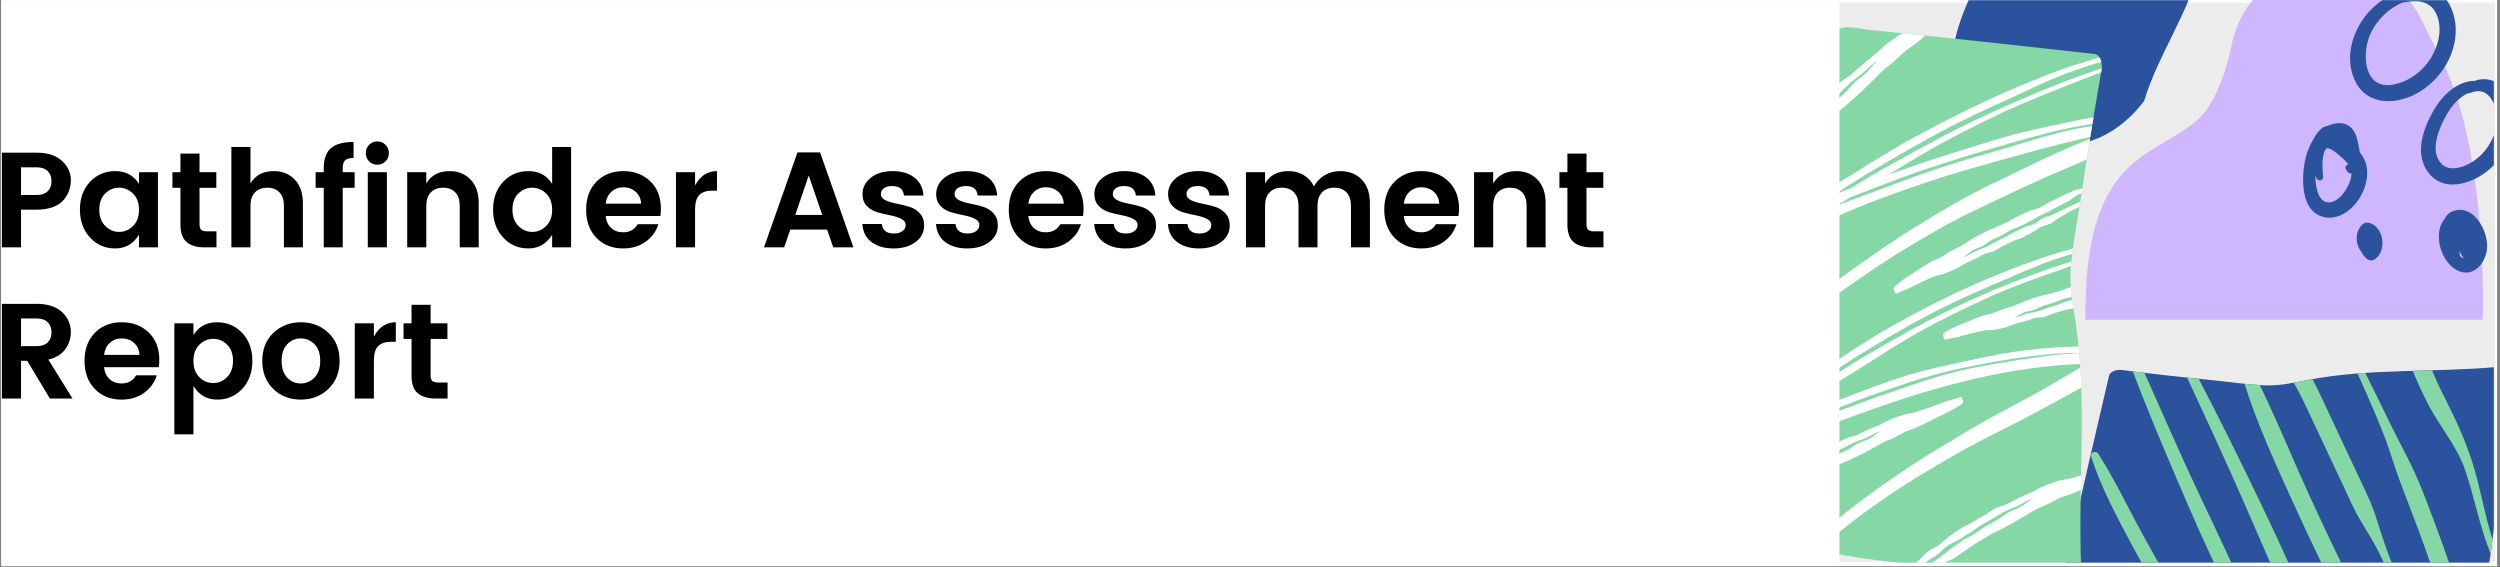 <svg xmlns="http://www.w3.org/2000/svg" xmlns:xlink="http://www.w3.org/1999/xlink" width="1719" zoomAndPan="magnify" viewBox="0 0 1289.25 292.5" height="390" preserveAspectRatio="xMidYMid meet" version="1.0"><rect x="0" y="0" width="1289.25" height="292.5" fill="#808080" stroke="none"/><defs><clipPath id="e2b44c94c9"><path d="M 0.727 0 L 1287.777 0 L 1287.777 292 L 0.727 292 Z M 0.727 0 " clip-rule="nonzero"/></clipPath><clipPath id="bb87cf9cdd"><path d="M 100.258 46.496 L 851.973 46.496 L 851.973 238.914 L 100.258 238.914 Z M 100.258 46.496 " clip-rule="nonzero"/></clipPath><clipPath id="4e09f8746d"><path d="M 0.727 0.094 L 1286.75 0.094 L 1286.75 291.66 L 0.727 291.66 Z M 0.727 0.094 " clip-rule="nonzero"/></clipPath><clipPath id="612071f115"><path d="M 0.727 1.301 L 1286.75 1.301 L 1286.75 289.863 L 0.727 289.863 Z M 0.727 1.301 " clip-rule="nonzero"/></clipPath><clipPath id="062c9eef51"><path d="M 1006.012 0.094 L 1286.062 0.094 L 1286.062 290.156 L 1006.012 290.156 Z M 1006.012 0.094 " clip-rule="nonzero"/></clipPath><clipPath id="15190b08a5"><path d="M 920.109 14 L 1285.691 14 L 1285.691 290.156 L 920.109 290.156 Z M 920.109 14 " clip-rule="nonzero"/></clipPath><clipPath id="ef10a1e061"><path d="M 927.102 17.098 L 1083.922 17.098 L 1083.922 290.156 L 927.102 290.156 Z M 927.102 17.098 " clip-rule="nonzero"/></clipPath><clipPath id="b668649f4f"><path d="M 1187 0.094 L 1286.062 0.094 L 1286.062 141 L 1187 141 Z M 1187 0.094 " clip-rule="nonzero"/></clipPath><clipPath id="c4f9413ea2"><path d="M 0.727 1.301 L 948.586 1.301 L 948.586 291.367 L 0.727 291.367 Z M 0.727 1.301 " clip-rule="nonzero"/></clipPath><clipPath id="f8ff146d34"><path d="M 0.727 78 L 37 78 L 37 128 L 0.727 128 Z M 0.727 78 " clip-rule="nonzero"/></clipPath><clipPath id="941289c3f7"><path d="M 0.727 156 L 38 156 L 38 206 L 0.727 206 Z M 0.727 156 " clip-rule="nonzero"/></clipPath></defs><g clip-path="url(#e2b44c94c9)"><path fill="#ffffff" d="M 0.727 0 L 1287.777 0 L 1287.777 292 L 0.727 292 Z M 0.727 0 " fill-opacity="1" fill-rule="nonzero"/></g><g clip-path="url(#bb87cf9cdd)"><path fill="#ffffff" d="M 100.258 46.496 L 851.973 46.496 L 851.973 238.914 L 100.258 238.914 Z M 100.258 46.496 " fill-opacity="1" fill-rule="nonzero"/></g><g clip-path="url(#4e09f8746d)"><path fill="#ffffff" d="M -31.363 0.094 L 1286.75 0.094 L 1286.75 291.66 L -31.363 291.66 Z M -31.363 0.094 " fill-opacity="1" fill-rule="nonzero"/></g><g clip-path="url(#612071f115)"><path fill="#edeced" d="M -0.516 1.301 L 1286.91 1.301 L 1286.91 289.863 L -0.516 289.863 Z M -0.516 1.301 " fill-opacity="1" fill-rule="nonzero"/></g><g clip-path="url(#062c9eef51)"><path fill="#2b529d" d="M 1271.129 312.434 C 1259.492 307.82 1246.113 305.828 1232.703 304.668 C 1218.418 303.43 1204.062 302.766 1189.832 302.016 C 1163.773 300.645 1137.984 298.957 1112.305 298.168 C 1099.613 297.777 1086.953 297.762 1074.227 298.473 C 1069.605 298.73 1065.363 298.301 1064.883 294.996 C 1064.379 291.57 1066.148 287.512 1066.914 284.074 C 1073.922 252.648 1080.871 222.562 1087.645 193.688 C 1088.09 191.805 1091.098 190.422 1094.199 190.82 C 1110.406 192.895 1126.91 194.66 1143.594 196.363 C 1151.453 197.164 1159.395 198.309 1167.469 198.711 C 1175.578 199.113 1182.715 197.367 1190.5 195.875 C 1222.223 189.809 1255.703 192.238 1288.453 189.164 C 1291.703 188.855 1293.312 190.156 1293.316 191.613 C 1294.32 194.625 1292.25 198.098 1291.418 201.152 C 1290.461 204.652 1289.734 208.184 1289.105 211.734 C 1288.812 213.418 1288.539 215.105 1288.277 216.801 C 1287.719 246.719 1288.039 278.168 1279.309 310.371 C 1278.719 312.559 1273.902 313.535 1271.129 312.434 Z M 1073.957 -83.234 C 1058.891 -80.543 1042.316 -73.766 1038.184 -57.43 C 1033.504 -43.551 1028.348 -29.723 1022.949 -16.059 C 1014.75 0.531 1005.688 18.094 1006.77 37.129 C 1010.055 45.535 1018.551 50.41 1025.082 56.141 C 1048.664 83.773 1084.516 80.312 1105.746 52.059 C 1113.004 27.988 1128.48 7.324 1134.348 -17.258 C 1137.922 -29.445 1141.535 -44.211 1135.754 -56.184 C 1134 -70.441 1087.055 -81.816 1073.957 -83.234 Z M 1073.957 -83.234 " fill-opacity="1" fill-rule="nonzero"/></g><g clip-path="url(#15190b08a5)"><path fill="#85d8a6" d="M 1163.926 255.539 C 1171.246 270.758 1178.523 286.141 1185.168 301.766 C 1182 301.594 1178.836 301.422 1175.68 301.246 C 1169.305 287.059 1163.188 272.75 1156.961 258.562 C 1147.57 237.152 1137.77 215.914 1127.895 194.723 C 1129.883 194.934 1131.871 195.148 1133.867 195.355 C 1144.23 215.238 1154.199 235.316 1163.926 255.539 Z M 1105.883 192.258 C 1103.875 192.02 1101.879 191.766 1099.883 191.52 C 1106.773 209.707 1114.305 227.68 1121.93 245.516 C 1129.672 263.617 1137.492 281.957 1146.395 299.637 C 1149.316 299.789 1152.238 299.945 1155.164 300.105 C 1146.773 281.109 1137.508 262.402 1128.848 243.574 C 1121.02 226.551 1113.516 209.375 1105.883 192.258 Z M 1082.078 233.977 C 1080.902 232.125 1077.695 233.273 1078.418 235.52 C 1083.469 251.297 1091.625 266.484 1099.414 281.043 C 1102.492 286.793 1105.652 292.477 1108.969 298.078 C 1110.082 298.105 1111.191 298.133 1112.305 298.168 C 1114.082 298.223 1115.855 298.293 1117.633 298.355 C 1113.855 291.59 1110.055 284.836 1106.301 278.059 C 1098.207 263.453 1091.023 248.066 1082.078 233.977 Z M 1190.453 254.469 C 1181.977 235.867 1174.324 216.906 1165.371 198.582 C 1162.727 198.41 1160.102 198.176 1157.488 197.902 C 1164.031 218.613 1173.125 238.453 1182.137 258.289 C 1187.918 271.012 1193.871 283.656 1200 296.219 C 1201.047 298.363 1202.082 300.531 1203.113 302.711 C 1206.723 302.902 1210.332 303.105 1213.949 303.32 C 1212.18 299.953 1210.43 296.586 1208.77 293.191 C 1202.484 280.371 1196.379 267.461 1190.453 254.469 Z M 1275.051 238.656 C 1271.402 227.145 1266.387 216.246 1260.914 205.5 C 1258.477 200.723 1256.254 195.867 1254.152 190.961 C 1250.844 191.055 1247.535 191.145 1244.23 191.238 C 1246.684 197.098 1249.297 202.887 1252.211 208.516 C 1258.316 220.301 1267.078 229.945 1271.391 242.738 C 1276.113 256.754 1278.883 271.848 1284.426 285.625 C 1284.789 283.18 1285.113 280.742 1285.406 278.312 C 1281.289 265.348 1279.137 251.559 1275.051 238.656 Z M 1224.23 263.613 C 1221.996 257.285 1218.879 251.246 1216.055 245.168 C 1210.145 232.434 1204.152 219.734 1198.184 207.031 C 1196.371 203.164 1194.566 199.258 1192.492 195.512 C 1191.828 195.633 1191.164 195.75 1190.5 195.875 C 1187.891 196.375 1185.359 196.902 1182.836 197.367 C 1183.098 197.805 1183.363 198.238 1183.621 198.684 C 1186.52 203.684 1188.906 208.969 1191.359 214.195 C 1197.062 226.348 1202.75 238.504 1208.5 250.633 C 1211.332 256.613 1213.879 262.82 1217.332 268.469 C 1220.809 274.164 1224.215 279.68 1227.184 285.672 C 1230.32 292.008 1233.176 298.438 1235.816 304.957 C 1236.891 305.059 1237.961 305.172 1239.035 305.289 C 1236.41 298.191 1233.703 291.121 1231.055 284.035 C 1228.539 277.289 1226.625 270.387 1224.23 263.613 Z M 1244.625 242.355 C 1240.887 234.367 1236.594 226.629 1232.738 218.691 C 1228.473 209.91 1224.18 201.074 1219.762 192.312 C 1218.426 192.402 1217.098 192.5 1215.766 192.605 C 1220.23 202.422 1224.555 212.293 1228.613 222.359 C 1231.922 230.562 1234.293 239.055 1237.348 247.352 C 1240.613 256.234 1244.133 265.027 1247.418 273.906 C 1251.684 285.445 1255.715 297.07 1259.527 308.77 C 1263.246 309.695 1266.859 310.801 1270.324 312.129 C 1265.586 297.34 1260.48 282.672 1255.008 268.137 C 1251.762 259.5 1248.543 250.719 1244.625 242.355 Z M 1070.449 166.723 C 1068.91 156.5 1066.977 147.156 1068.039 136.352 C 1069.098 125.555 1071.172 114.82 1072.777 104.191 C 1076.203 81.492 1079.738 58.836 1083.711 36.359 C 1084.477 32.035 1082.738 28.125 1080.137 27.832 C 1041.055 23.445 1001.984 19.203 962.879 15.281 C 958.699 14.863 953.828 13.258 949.656 14.469 C 945.652 15.629 944.965 21.109 945.09 26.965 C 945.434 43.039 944.902 59.082 943.926 75.145 C 941.977 107.418 938.977 139.605 936.367 171.781 C 934.949 189.211 933.637 206.703 931.672 224.02 C 929.832 240.184 927.055 256.211 921.375 270.016 C 920.027 273.285 920.969 279.012 923.438 279.766 C 960.578 291.078 998.828 291.676 1036.789 293.359 C 1038.977 293.746 1041.156 294.148 1043.336 294.582 C 1047.953 295.504 1052.562 296.559 1057.133 297.902 C 1061.145 299.078 1065.656 301.867 1069.762 300.703 C 1071.723 300.758 1073.574 298.738 1073.367 294.543 C 1071.273 252.121 1076.715 208.32 1070.449 166.723 Z M 1070.449 166.723 " fill-opacity="1" fill-rule="nonzero"/></g><g clip-path="url(#ef10a1e061)"><path fill="#ffffff" d="M 1069.191 98.391 C 1070.652 97.738 1072.246 97.465 1073.844 97.195 C 1073.707 98.07 1073.574 98.945 1073.441 99.82 C 1072.625 100.047 1071.809 100.285 1071.062 100.672 C 1069.441 101.547 1068.109 103.031 1066.496 103.891 C 1064.879 104.742 1063.176 105.43 1061.566 106.293 C 1059.969 107.176 1058.367 108.062 1056.766 108.949 C 1055.156 109.801 1053.445 110.449 1051.812 111.258 C 1050.422 111.961 1049.121 112.832 1047.754 113.574 C 1047.5 113.715 1047.25 113.855 1046.988 113.984 C 1045.336 114.785 1043.746 115.73 1042.098 116.543 C 1040.895 117.133 1039.586 117.52 1038.336 118.012 C 1037.871 118.195 1037.41 118.398 1036.969 118.625 C 1036.578 118.828 1036.191 119.043 1035.809 119.262 C 1034.594 119.961 1033.406 120.715 1032.184 121.383 C 1030.559 122.246 1028.797 122.844 1027.172 123.719 C 1025.574 124.605 1024.18 125.855 1022.582 126.738 C 1020.984 127.613 1019.137 128.051 1017.551 128.957 C 1015.965 129.863 1014.691 131.305 1013.129 132.246 C 1012.828 132.422 1012.512 132.578 1012.195 132.73 C 1012.945 132.52 1013.684 132.293 1014.371 131.961 C 1016.012 131.168 1017.551 130.168 1019.191 129.375 C 1020.836 128.582 1022.645 128.129 1024.297 127.359 C 1025.945 126.594 1027.453 125.531 1029.105 124.777 C 1030.758 124.008 1032.34 123.102 1033.977 122.309 C 1035.625 121.539 1037.133 120.48 1038.773 119.688 L 1043.68 117.312 C 1045.32 116.523 1047.254 116.367 1048.898 115.598 C 1050.535 114.82 1051.844 113.316 1053.484 112.531 C 1055.137 111.762 1056.984 111.438 1058.629 110.656 C 1060.266 109.867 1061.887 109.039 1063.535 108.266 C 1065.188 107.492 1066.824 106.699 1068.496 105.969 C 1069.965 105.328 1071.367 104.512 1072.832 103.848 C 1072.812 103.961 1072.797 104.078 1072.777 104.191 C 1072.652 105.023 1072.52 105.852 1072.391 106.684 C 1070.957 107.395 1069.465 107.961 1068.07 108.738 C 1066.266 109.73 1064.516 110.836 1062.699 111.801 C 1060.879 112.762 1059.344 114.305 1057.527 115.258 C 1055.938 116.09 1054.02 116.238 1052.426 117.07 C 1050.824 117.895 1049.426 119.125 1047.824 119.922 C 1046.219 120.73 1044.695 121.691 1043.074 122.457 C 1041.461 123.227 1039.648 123.602 1038.027 124.359 C 1036.398 125.113 1034.824 125.977 1033.203 126.75 C 1031.586 127.523 1030.125 128.617 1028.512 129.398 C 1026.891 130.164 1024.934 130.258 1023.293 131.008 C 1021.668 131.777 1020.156 132.773 1018.527 133.531 C 1016.855 134.297 1015.176 135.051 1013.52 135.852 C 1011.863 136.652 1010.406 137.828 1008.746 138.621 C 1007.082 139.406 1005.352 140.082 1003.645 140.801 C 1001.945 141.52 999.988 141.715 998.207 142.316 C 996.477 142.902 994.891 143.785 993.195 144.43 C 991.73 144.984 990.379 145.742 988.98 146.422 C 988.75 146.535 988.52 146.648 988.285 146.758 C 988.039 146.867 987.793 146.973 987.551 147.082 C 986.598 147.586 985.656 148.098 984.695 148.59 C 983.859 149.027 982.938 149.336 982.016 149.645 C 980.789 150.184 979.512 150.66 978.367 151.355 C 977.816 151.688 977.113 150.949 977.094 150.332 C 976.43 149.652 976.324 148.492 977.352 147.574 C 978.758 146.328 980.203 145.129 981.719 144.031 C 983.246 142.941 984.848 141.969 986.441 140.977 C 988.023 139.977 989.512 138.812 991.145 137.879 C 992.77 136.945 994.293 135.84 995.938 134.93 C 997.586 134.027 999.449 133.508 1001.07 132.574 C 1002.66 131.637 1004.188 130.582 1005.777 129.637 C 1007.383 128.715 1009.148 128.082 1010.754 127.164 C 1012.348 126.234 1013.824 125.086 1015.441 124.188 C 1017.062 123.297 1018.586 122.23 1020.234 121.387 C 1021.875 120.531 1023.543 119.734 1025.199 118.906 C 1026.898 118.062 1028.762 117.555 1030.457 116.719 C 1032.16 115.887 1033.879 115.098 1035.59 114.285 C 1037.293 113.465 1038.883 112.398 1040.605 111.613 C 1042.332 110.832 1043.953 109.832 1045.695 109.078 C 1047.43 108.312 1049.43 108.16 1051.16 107.395 C 1053.199 106.516 1055.016 105.094 1057.051 104.176 C 1059.102 103.293 1061.055 102.219 1063.051 101.211 C 1065.078 100.215 1067.145 99.316 1069.191 98.391 Z M 1003.395 175.133 C 1004.598 174.699 1005.887 174.504 1007.145 174.234 C 1008.066 174.129 1008.98 174.023 1009.844 173.773 C 1010.887 173.48 1011.918 173.172 1012.949 172.859 C 1013.148 172.816 1013.348 172.773 1013.543 172.727 C 1013.785 172.672 1014.02 172.609 1014.258 172.547 C 1015.688 172.172 1017.098 171.707 1018.57 171.457 C 1020.281 171.168 1021.926 170.633 1023.656 170.398 C 1025.438 170.156 1027.328 170.352 1029.047 169.973 C 1030.781 169.605 1032.527 169.27 1034.227 168.82 C 1035.922 168.363 1037.484 167.48 1039.176 167.004 C 1040.871 166.527 1042.574 166.109 1044.273 165.656 C 1045.934 165.207 1047.516 164.508 1049.172 164.043 C 1050.832 163.594 1052.711 163.848 1054.355 163.379 C 1056.004 162.898 1057.543 162.066 1059.191 161.586 C 1060.836 161.105 1062.453 160.527 1064.098 160.051 C 1065.746 159.574 1067.516 159.508 1069.156 159.012 C 1069.188 159.004 1069.215 158.992 1069.246 158.984 C 1069.02 157.52 1068.809 156.062 1068.617 154.605 L 1065.434 155.586 C 1063.77 156.09 1062.199 156.883 1060.531 157.363 C 1058.871 157.859 1057.242 158.477 1055.574 158.949 C 1053.898 159.414 1052.316 160.18 1050.641 160.645 C 1048.973 161.109 1047.188 161.23 1045.516 161.711 C 1043.84 162.184 1042.238 162.895 1040.562 163.363 C 1039.863 163.559 1039.125 163.645 1038.387 163.711 C 1038.711 163.621 1039.035 163.531 1039.344 163.41 C 1040.965 162.785 1042.387 161.605 1044.02 161 C 1045.656 160.402 1047.469 160.312 1049.109 159.734 C 1050.746 159.148 1052.25 158.172 1053.887 157.582 C 1055.543 157 1057.297 156.719 1058.953 156.145 C 1060.207 155.707 1061.43 155.16 1062.676 154.68 C 1063.066 154.523 1063.465 154.379 1063.863 154.242 C 1064.312 154.094 1064.773 153.977 1065.238 153.875 C 1066.305 153.641 1067.387 153.469 1068.438 153.191 C 1068.426 153.098 1068.414 153 1068.406 152.906 C 1068.211 151.293 1068.047 149.68 1067.934 148.047 C 1066.312 148.543 1064.758 149.266 1063.133 149.75 L 1057.957 151.281 C 1056.234 151.809 1054.402 151.988 1052.684 152.516 C 1051.004 153.043 1049.316 153.527 1047.641 154.074 C 1045.965 154.617 1044.371 155.379 1042.711 155.957 C 1041.055 156.539 1039.492 157.398 1037.848 158.008 C 1036.195 158.605 1034.434 158.895 1032.777 159.496 C 1031.133 160.113 1029.531 160.848 1027.883 161.457 C 1026.211 162.066 1024.367 162.195 1022.668 162.754 C 1020.98 163.316 1019.363 164.09 1017.68 164.672 C 1015.992 165.25 1014.406 166.09 1012.742 166.73 C 1011.082 167.371 1009.406 167.988 1007.789 168.727 C 1006.172 169.477 1004.613 170.336 1003.074 171.254 C 1001.953 171.926 1001.855 173.074 1002.363 173.871 C 1002.281 174.473 1002.82 175.34 1003.395 175.133 Z M 942.719 242.234 C 944.652 241.293 946.586 240.348 948.52 239.406 C 950.453 238.457 952.551 237.844 954.48 236.898 C 956.371 235.977 958.285 235.117 960.168 234.184 C 962.047 233.254 963.836 232.141 965.719 231.203 C 967.594 230.266 969.332 229.043 971.207 228.102 C 973.086 227.164 975.109 226.516 976.988 225.578 C 978.867 224.641 980.691 223.594 982.57 222.664 C 984.473 221.719 986.621 221.285 988.559 220.414 C 990.5 219.547 992.344 218.477 994.293 217.621 C 996.238 216.766 998.051 215.629 999.977 214.73 C 1001.902 213.832 1003.836 212.953 1005.711 211.953 C 1007.586 210.957 1009.406 209.875 1011.203 208.723 C 1012.508 207.879 1012.648 206.672 1012.082 205.914 C 1012.191 205.277 1011.594 204.445 1010.918 204.742 C 1009.516 205.352 1008.012 205.73 1006.543 206.18 C 1005.465 206.414 1004.395 206.648 1003.383 207.031 C 1002.164 207.492 1000.957 207.965 999.75 208.445 C 999.52 208.52 999.289 208.59 999.062 208.668 C 998.785 208.758 998.512 208.859 998.234 208.957 C 996.559 209.559 994.91 210.262 993.191 210.77 C 991.199 211.352 989.273 212.164 987.258 212.711 C 985.18 213.273 982.965 213.414 980.949 214.109 C 978.926 214.809 976.898 215.5 974.914 216.289 C 972.93 217.078 971.141 218.312 969.184 219.148 C 967.219 219.988 965.23 220.762 963.273 221.605 C 961.352 222.438 959.539 223.496 957.625 224.34 C 955.715 225.188 953.492 225.367 951.594 226.23 C 949.691 227.094 947.969 228.344 946.078 229.234 C 944.184 230.121 942.348 231.117 940.469 232.035 C 938.59 232.949 936.508 233.465 934.648 234.41 C 933.039 235.23 931.504 236.184 929.93 237.066 C 929.699 238.539 929.461 240.012 929.203 241.469 C 930.719 240.891 932.352 240.516 933.785 239.777 C 935.652 238.812 937.508 237.844 939.391 236.91 C 941.27 235.973 943.016 234.766 944.91 233.855 C 946.801 232.945 948.641 231.926 950.543 231.035 C 952.449 230.148 954.242 229.027 956.16 228.16 C 958.074 227.297 960.148 226.766 962.07 225.922 C 963.996 225.082 965.812 223.992 967.746 223.168 C 968.555 222.824 969.41 222.59 970.273 222.371 C 969.902 222.531 969.527 222.688 969.168 222.875 C 967.301 223.84 965.723 225.355 963.859 226.324 C 961.996 227.293 959.879 227.766 958.016 228.738 C 956.16 229.711 954.484 231.047 952.629 232.027 C 950.758 233.016 948.746 233.727 946.871 234.707 C 945.461 235.445 944.109 236.312 942.73 237.113 C 942.277 237.375 941.824 237.629 941.363 237.871 C 940.863 238.133 940.348 238.363 939.824 238.586 C 938.395 239.195 936.906 239.699 935.539 240.426 C 933.668 241.418 931.852 242.508 929.988 243.512 C 929.699 243.672 929.418 243.844 929.129 244.016 C 928.984 244.102 928.832 244.184 928.688 244.27 C 928.332 246.137 927.953 247.984 927.543 249.816 C 928.84 249.391 930.168 249.027 931.379 248.422 C 933.301 247.461 935.133 246.312 937.062 245.363 C 938.996 244.414 940.785 243.18 942.719 242.234 Z M 1060.918 248.172 C 1058.695 248.91 1056.477 249.691 1054.297 250.547 C 1052.109 251.395 1050.141 252.75 1048.004 253.703 C 1045.863 254.656 1043.68 255.527 1041.566 256.547 C 1039.488 257.527 1037.516 258.727 1035.453 259.734 C 1033.398 260.77 1031.008 261.152 1028.957 262.211 C 1026.898 263.254 1025.098 264.762 1023.074 265.867 C 1022.066 266.426 1021.078 267.012 1020.086 267.598 L 1017.141 269.402 C 1015.168 270.594 1012.934 271.363 1011 272.617 C 1009.059 273.871 1007.238 275.301 1005.324 276.586 C 1003.418 277.883 1001.836 279.641 999.973 280.988 C 998.102 282.328 995.844 283.152 994.039 284.586 C 991.969 286.219 990.309 288.34 988.324 290.062 C 988.035 290.316 987.754 290.57 987.473 290.824 C 988.812 290.926 990.156 291.031 991.5 291.125 C 992.082 290.652 992.668 290.191 993.27 289.746 C 995.113 288.375 997.254 287.414 999.098 286.055 C 1000.957 284.711 1002.402 282.773 1004.293 281.457 C 1006.172 280.133 1008.484 279.469 1010.41 278.219 C 1012.336 276.973 1014.238 275.688 1016.211 274.516 C 1018.176 273.32 1019.977 271.863 1021.961 270.703 C 1023.961 269.57 1025.902 268.332 1027.914 267.223 C 1029.914 266.094 1031.852 264.832 1033.891 263.77 C 1035.93 262.715 1038.148 262.004 1040.227 261.031 C 1042.305 260.051 1044.246 258.793 1046.344 257.863 C 1047.223 257.477 1048.152 257.195 1049.086 256.934 C 1048.68 257.113 1048.273 257.293 1047.879 257.5 C 1045.848 258.551 1044.137 260.211 1042.141 261.32 C 1040.141 262.434 1037.852 263.031 1035.879 264.199 C 1033.902 265.355 1032.129 266.852 1030.156 268.016 C 1028.195 269.219 1026.062 270.156 1024.094 271.352 C 1022.609 272.234 1021.234 273.289 1019.816 274.277 C 1019.34 274.609 1018.855 274.934 1018.367 275.242 C 1017.848 275.57 1017.309 275.871 1016.762 276.16 C 1016.289 276.414 1015.805 276.66 1015.324 276.902 C 1014.301 277.441 1013.277 277.984 1012.316 278.625 C 1010.406 279.914 1008.527 281.254 1006.648 282.59 C 1006.352 282.801 1006.066 283.023 1005.777 283.242 C 1004.23 284.422 1002.766 285.715 1001.195 286.848 C 999.355 288.207 997.453 289.465 995.672 290.875 C 995.469 291.039 995.273 291.203 995.07 291.367 C 997.039 291.496 999 291.613 1000.965 291.727 C 1001.418 291.359 1001.875 290.996 1002.352 290.656 C 1004.27 289.344 1006.594 288.641 1008.523 287.359 C 1010.449 286.062 1012.305 284.66 1014.27 283.422 C 1016.234 282.188 1018.031 280.68 1020.031 279.5 C 1022.027 278.316 1024.008 277.105 1026.02 275.945 C 1028.039 274.793 1030.234 273.957 1032.242 272.801 C 1034.215 271.688 1036.242 270.68 1038.219 269.578 C 1040.184 268.465 1042.094 267.23 1044.086 266.168 C 1046.086 265.109 1047.922 263.734 1049.945 262.719 C 1051.961 261.691 1054.121 260.949 1056.141 259.926 C 1058.176 258.938 1060.152 257.836 1062.191 256.852 C 1064.246 255.836 1066.57 255.434 1068.676 254.539 C 1070.148 253.914 1071.594 253.203 1073.062 252.555 C 1073.09 250.953 1073.121 249.355 1073.152 247.754 C 1073.164 247.184 1073.176 246.613 1073.188 246.043 C 1073.188 246.027 1073.188 246.012 1073.188 245.992 C 1073.191 245.699 1073.199 245.406 1073.203 245.117 C 1071.406 245.633 1069.621 246.23 1067.805 246.703 C 1065.539 247.289 1063.141 247.445 1060.918 248.172 Z M 967.52 202.988 C 978.043 199.305 988.652 195.648 999.441 192.746 C 1010.234 189.863 1021.164 187.797 1032.156 185.934 C 1043.148 184.109 1054.293 182.598 1065.438 182.074 C 1066.621 182 1067.812 182.004 1069 181.973 L 1072.242 181.93 C 1072.148 180.855 1072.047 179.781 1071.941 178.711 L 1071.168 178.734 L 1069.023 178.789 C 1067.59 178.836 1066.16 178.844 1064.73 178.938 C 1061.875 179.094 1059.012 179.211 1056.164 179.469 L 1051.887 179.824 L 1047.613 180.273 C 1036.445 181.488 1025.387 183.676 1014.465 186.09 C 1003.535 188.5 992.648 190.691 981.965 194.047 C 971.277 197.395 960.816 201.523 950.418 205.535 C 944.523 207.801 938.684 210.18 932.875 212.613 C 932.738 213.98 932.602 215.344 932.461 216.707 C 933.742 216.164 935.031 215.625 936.324 215.098 C 946.633 210.871 956.988 206.688 967.52 202.988 Z M 949.148 196.137 C 953.855 193.289 958.516 190.371 963.125 187.441 C 965.781 185.809 968.41 184.152 971.023 182.477 L 974.938 179.961 L 978.914 177.562 C 981.566 175.961 984.227 174.363 986.883 172.762 C 989.559 171.191 992.309 169.746 995.055 168.27 C 1006.043 162.34 1017.27 157.047 1028.648 151.918 C 1040.125 147.066 1052.02 142.691 1063.809 138.684 C 1065.199 138.207 1066.582 137.715 1067.965 137.223 C 1067.992 136.93 1068.008 136.645 1068.039 136.352 C 1068.09 135.84 1068.152 135.324 1068.207 134.812 L 1066.965 135.211 C 1061.695 136.941 1056.41 138.594 1051.246 140.602 L 1043.461 143.488 C 1040.863 144.438 1038.32 145.543 1035.738 146.547 L 1028.023 149.633 L 1020.418 152.977 C 1017.891 154.105 1015.332 155.172 1012.832 156.355 L 1005.34 159.938 C 1000.309 162.254 995.438 164.891 990.535 167.449 L 986.859 169.375 C 985.641 170.031 984.445 170.734 983.242 171.41 L 976.008 175.477 C 973.574 176.797 971.191 178.215 968.797 179.613 L 961.586 183.766 L 959.781 184.801 L 954.477 188.098 C 952.125 189.57 949.785 191.051 947.457 192.559 C 942.895 195.695 938.469 199.008 934.07 202.34 L 933.816 202.543 C 933.688 204 933.551 205.457 933.418 206.914 C 934.109 206.387 934.789 205.852 935.484 205.332 C 939.914 202.125 944.555 199.16 949.148 196.137 Z M 941.301 194.539 C 945.809 191.285 950.535 188.367 955.191 185.348 L 958.688 183.094 L 962.246 180.949 C 964.609 179.516 966.977 178.078 969.336 176.645 C 971.68 175.164 974.094 173.812 976.496 172.434 C 978.891 171.051 981.285 169.668 983.684 168.289 C 984.871 167.582 986.086 166.922 987.312 166.281 L 990.965 164.324 L 998.281 160.426 C 1003.238 157.961 1008.258 155.57 1013.281 153.199 C 1015.824 152.074 1018.367 150.957 1020.906 149.84 L 1024.711 148.152 C 1025.969 147.582 1027.238 147.02 1028.523 146.508 C 1031.078 145.453 1033.602 144.363 1036.113 143.258 C 1038.629 142.156 1041.113 140.996 1043.656 139.992 C 1046.195 138.957 1048.734 137.922 1051.281 136.883 C 1052.559 136.379 1053.84 135.871 1055.125 135.355 C 1056.418 134.887 1057.73 134.441 1059.047 133.996 C 1062.211 132.945 1065.414 131.91 1068.656 130.949 C 1068.773 130.016 1068.887 129.082 1069.016 128.148 C 1063.551 129.645 1058.125 131.281 1052.734 133.105 C 1046.332 135.449 1039.867 137.645 1033.559 140.277 C 1030.395 141.566 1027.199 142.777 1024.066 144.137 L 1014.691 148.281 C 1011.582 149.617 1008.547 151.117 1005.508 152.598 C 1002.477 154.09 999.418 155.531 996.406 157.059 C 993.414 158.625 990.418 160.195 987.422 161.766 C 985.926 162.555 984.41 163.309 982.926 164.121 L 978.484 166.598 C 975.523 168.25 972.57 169.914 969.645 171.625 L 961.02 177.008 L 956.715 179.703 L 952.492 182.523 C 949.672 184.395 946.84 186.25 943.996 188.082 C 941.621 189.699 939.234 191.301 936.828 192.875 C 936.066 193.387 935.297 193.883 934.523 194.379 C 934.375 196.141 934.227 197.898 934.07 199.66 C 934.195 199.57 934.32 199.477 934.445 199.387 Z M 974.152 208.082 C 984.551 204.469 995.074 201.312 1005.668 198.508 C 1016.258 195.691 1026.938 193.207 1037.727 191.453 C 1048.504 189.688 1059.352 188.254 1070.242 187.832 L 1072.305 187.758 L 1072.695 187.766 C 1072.582 186.133 1072.461 184.508 1072.324 182.887 C 1072.305 182.645 1072.285 182.402 1072.262 182.16 L 1068.715 182.332 C 1067.324 182.406 1065.938 182.484 1064.551 182.625 C 1061.777 182.875 1059.008 183.129 1056.246 183.5 C 1050.723 184.145 1045.242 185.051 1039.742 185.863 C 1028.77 187.574 1017.742 189.355 1006.957 192.141 C 996.176 194.93 985.691 198.621 975.188 202.238 C 964.602 205.883 954.027 209.648 943.648 213.867 C 939.82 215.426 936.031 217.062 932.25 218.715 C 932.242 218.777 932.234 218.836 932.23 218.895 C 932.047 220.602 931.863 222.312 931.672 224.02 C 931.664 224.07 931.656 224.125 931.652 224.176 C 935.207 222.676 938.766 221.184 942.336 219.73 C 952.824 215.449 963.504 211.781 974.152 208.082 Z M 1073.133 195.418 C 1073.125 195.332 1073.125 195.246 1073.121 195.16 C 1073.035 193.293 1072.934 191.43 1072.816 189.57 L 1072.66 189.668 L 1071.414 190.41 L 1067.844 192.527 C 1063.078 195.344 1058.289 198.133 1053.465 200.879 C 1043.711 206.441 1033.695 211.43 1023.875 216.988 C 1014.059 222.555 1004.355 228.441 994.68 234.363 C 984.996 240.289 975.594 246.809 966.324 253.445 C 957.039 260.09 948.016 267.133 939.473 274.805 C 936.824 277.176 934.227 279.609 931.68 282.09 C 932.441 282.289 933.195 282.492 933.957 282.684 C 935.113 282.973 936.266 283.254 937.418 283.527 C 937.492 283.543 937.566 283.559 937.641 283.578 C 939.262 282.18 940.883 280.781 942.516 279.383 C 948.008 274.68 953.668 270.164 959.445 265.812 C 960.156 265.289 960.867 264.766 961.582 264.246 C 962.852 263.328 964.121 262.418 965.402 261.508 C 973.016 256.086 980.832 250.824 988.777 246.004 C 998.016 240.402 1007.484 234.77 1017.027 229.633 C 1026.844 224.348 1036.645 219.762 1046.508 214.477 C 1055.453 209.688 1064.414 204.879 1073.309 199.887 C 1073.262 198.543 1073.211 197.203 1073.152 195.859 C 1073.145 195.711 1073.137 195.566 1073.133 195.418 Z M 1077.625 37.348 L 1070.312 40 C 1065.422 41.723 1060.629 43.699 1055.82 45.605 C 1053.402 46.543 1051.039 47.594 1048.648 48.586 L 1041.484 51.594 C 1031.977 55.723 1022.531 59.984 1013.254 64.59 C 1003.922 69.098 994.84 74.066 985.754 79.023 C 976.742 84.117 967.469 88.887 958.707 94.426 C 957.465 95.207 956.23 95.996 955.004 96.797 C 953.082 97.523 951.16 98.266 949.258 99.039 C 948.73 99.254 948.211 99.48 947.688 99.695 C 947.156 99.914 946.633 100.137 946.102 100.359 C 946.152 100.324 946.203 100.293 946.25 100.258 C 948.422 98.805 950.582 97.324 952.789 95.918 L 959.395 91.793 L 962.699 89.738 L 966.047 87.762 C 968.273 86.438 970.504 85.113 972.727 83.793 C 974.969 82.5 977.211 81.207 979.445 79.918 C 988.387 74.688 997.441 69.738 1006.59 64.93 C 1015.816 60.254 1025.262 55.832 1034.691 51.605 C 1039.379 49.422 1044.012 47.262 1048.648 45.105 L 1052.133 43.48 C 1053.293 42.949 1054.473 42.445 1055.652 41.934 C 1058.008 40.914 1060.379 39.91 1062.789 38.941 C 1065.184 37.965 1067.648 37.133 1070.117 36.262 C 1072.594 35.418 1075.066 34.539 1077.574 33.762 C 1079.594 33.145 1081.602 32.5 1083.605 31.852 C 1083.398 31 1083.078 30.242 1082.672 29.617 C 1080.031 30.391 1077.387 31.156 1074.762 31.965 C 1068.746 33.902 1062.723 35.844 1056.816 38.199 C 1050.875 40.449 1045.023 42.949 1039.133 45.383 C 1033.301 47.945 1027.449 50.473 1021.707 53.234 C 1015.965 55.867 1010.367 58.762 1004.723 61.559 C 999.137 64.492 993.516 67.348 987.965 70.395 C 982.367 73.336 976.965 76.633 971.52 79.84 C 966.16 83.191 960.754 86.461 955.418 89.832 C 951.09 92.473 946.734 95.07 942.406 97.715 C 942.301 99.156 942.191 100.598 942.082 102.039 C 942.055 102.41 942.027 102.781 942 103.148 C 941.992 103.242 941.984 103.34 941.977 103.434 C 941.91 104.305 941.844 105.18 941.777 106.055 C 941.754 106.344 941.73 106.637 941.711 106.93 C 941.668 107.445 941.629 107.965 941.59 108.484 C 941.582 108.598 941.574 108.707 941.566 108.816 C 941.531 109.238 941.5 109.664 941.469 110.086 C 941.359 111.457 941.25 112.832 941.141 114.207 C 950.699 110.09 960.281 105.953 970.051 102.324 C 979.969 98.633 989.969 95.164 1000.035 91.883 C 1010.105 88.605 1020.324 85.855 1030.504 82.93 C 1040.434 80.07 1050.449 77.426 1060.438 74.816 C 1066.305 73.301 1072.137 71.84 1077.957 70.715 C 1078.246 68.902 1078.547 67.094 1078.84 65.277 C 1078.855 65.191 1078.871 65.102 1078.883 65.016 C 1073.059 65.875 1067.27 67.039 1061.578 68.504 C 1051.516 71.133 1041.625 74.281 1031.656 77.199 C 1021.613 80.141 1011.504 82.934 1001.551 86.199 C 994.07 88.652 986.668 91.332 979.289 94.066 C 976.859 94.969 974.426 95.879 971.996 96.789 C 969.27 97.805 966.535 98.809 963.793 99.816 C 958.227 101.867 952.664 103.926 947.168 106.152 C 947.168 106.152 947.172 106.148 947.18 106.145 C 949.316 104.734 951.484 103.355 953.664 101.992 C 953.672 101.988 953.68 101.984 953.691 101.977 C 957.52 100.438 961.363 98.926 965.227 97.461 C 974.969 93.777 984.699 90 994.602 86.746 C 1004.5 83.492 1014.43 80.301 1024.438 77.41 C 1034.438 74.523 1044.453 71.516 1054.535 68.941 C 1062.605 66.871 1070.777 65.117 1079.066 63.895 C 1079.254 62.758 1079.441 61.621 1079.625 60.484 C 1075.891 61.086 1072.199 61.816 1068.562 62.598 C 1063.449 63.695 1058.371 64.789 1053.285 65.883 C 1050.766 66.453 1048.25 67.016 1045.727 67.582 C 1043.211 68.18 1040.699 68.805 1038.191 69.477 C 1028.164 72.199 1018.234 75.484 1008.289 78.539 C 998.348 81.598 988.48 84.926 978.664 88.402 C 977.105 88.953 975.543 89.496 973.98 90.039 C 978.859 87.078 983.707 84.137 988.547 81.191 C 993.551 78.25 998.535 75.258 1003.723 72.574 C 1008.867 69.793 1014.09 67.211 1019.273 64.551 C 1021.879 63.238 1024.516 62 1027.137 60.723 L 1031.074 58.816 C 1032.387 58.188 1033.723 57.598 1035.051 56.984 C 1037.703 55.773 1040.379 54.578 1043.062 53.395 C 1045.777 52.273 1048.496 51.148 1051.211 50.027 C 1053.922 48.879 1056.66 47.816 1059.395 46.742 C 1062.117 45.652 1064.836 44.566 1067.543 43.484 C 1072.898 41.402 1078.191 39.223 1083.562 37.238 C 1083.609 36.945 1083.66 36.652 1083.711 36.359 C 1083.777 35.977 1083.82 35.598 1083.848 35.223 Z M 1042.168 87.648 C 1039.762 88.766 1037.395 89.949 1035.02 91.109 L 1027.863 94.535 C 1025.453 95.645 1023.121 96.883 1020.758 98.078 C 1018.402 99.289 1016.051 100.512 1013.707 101.766 C 1009.051 104.309 1004.488 107.035 999.883 109.688 C 995.34 112.453 990.801 115.215 986.266 117.973 C 981.781 120.816 977.332 123.734 972.895 126.68 C 968.523 129.711 964.152 132.746 959.793 135.773 C 955.488 138.891 951.129 141.926 946.879 145.109 L 940.551 149.938 C 939.711 150.59 938.863 151.238 938.016 151.887 C 937.926 152.945 937.84 154.004 937.75 155.059 C 937.637 156.398 937.523 157.734 937.41 159.074 C 937.402 159.168 937.395 159.262 937.387 159.355 C 938.32 158.637 939.242 157.902 940.188 157.203 L 943.309 154.906 L 949.551 150.297 C 950.102 149.879 950.672 149.48 951.234 149.074 C 952.645 148.086 954.051 147.098 955.469 146.121 C 956.133 145.676 956.789 145.223 957.441 144.77 C 960.98 142.336 964.496 139.836 968.133 137.504 C 972.418 134.703 976.648 131.828 981.031 129.266 C 985.375 126.68 989.676 123.945 994.125 121.441 C 998.539 118.891 1002.93 116.285 1007.438 113.98 C 1012.043 111.559 1016.609 109.242 1021.273 107.109 C 1025.902 104.922 1030.531 102.734 1035.242 100.508 L 1042.305 97.129 C 1044.664 96.016 1047.062 94.984 1049.438 93.902 L 1056.578 90.684 L 1063.785 87.613 C 1066.184 86.566 1068.582 85.52 1070.988 84.465 C 1072.703 83.742 1074.422 83.012 1076.141 82.285 C 1076.363 80.848 1076.594 79.41 1076.812 77.973 C 1076.836 77.844 1076.855 77.715 1076.875 77.586 C 1076.879 77.566 1076.883 77.547 1076.887 77.527 C 1077.195 75.551 1077.5 73.57 1077.816 71.594 C 1075.453 72.547 1073.098 73.527 1070.734 74.496 C 1061.078 78.574 1051.594 83.062 1042.168 87.648 Z M 954.559 52.102 L 960.137 47.027 C 961.969 45.312 963.691 43.473 965.543 41.777 C 967.395 40.082 969.023 38.137 970.895 36.461 C 972.766 34.781 974.848 33.34 976.719 31.656 C 978.598 29.996 980.402 28.238 982.289 26.582 C 984.191 24.898 986.492 23.691 988.461 22.09 C 989.949 20.883 991.363 19.582 992.832 18.348 C 990.668 18.121 988.504 17.906 986.344 17.68 C 985.832 17.629 985.32 17.578 984.809 17.523 C 984.609 17.504 984.414 17.484 984.219 17.465 C 983.148 17.352 982.078 17.246 981.012 17.137 C 980.301 17.527 979.594 17.934 978.922 18.395 C 976.812 19.867 974.707 21.355 972.664 22.918 C 970.613 24.477 968.891 26.445 966.898 28.07 C 964.902 29.699 962.855 31.262 960.887 32.922 C 958.953 34.543 957.176 36.348 955.258 37.988 C 953.352 39.637 950.957 40.73 949.062 42.402 C 947.645 43.637 946.41 45.066 945.102 46.418 C 945.07 48.129 945.035 49.84 944.988 51.547 C 946.309 50.273 947.617 48.98 948.977 47.746 C 950.84 46.035 952.574 44.172 954.473 42.5 C 956.375 40.828 958.52 39.445 960.457 37.824 C 962.398 36.195 964.145 34.348 966.113 32.754 C 966.934 32.086 967.824 31.508 968.73 30.949 C 968.352 31.258 967.973 31.562 967.613 31.898 C 965.75 33.602 964.336 35.789 962.5 37.523 C 960.664 39.258 958.434 40.57 956.625 42.332 C 954.805 44.09 953.27 46.133 951.461 47.891 C 949.652 49.684 947.625 51.25 945.812 53.031 C 945.504 53.332 945.207 53.645 944.91 53.953 C 944.906 54.062 944.906 54.172 944.902 54.285 C 944.832 56.504 944.75 58.723 944.656 60.945 L 948.672 57.117 C 950.551 55.359 952.684 53.863 954.559 52.102 Z M 954.559 52.102 " fill-opacity="1" fill-rule="nonzero"/></g><path fill="#ceb7ff" d="M 1132.707 62.297 C 1142.125 54.152 1147.715 38.148 1151.023 22.465 C 1156.125 -1.723 1177.242 -19.16 1201.934 -19.16 C 1221.66 -19.16 1239.688 -7.98 1248.461 9.715 C 1251.375 15.586 1254.922 22.641 1259.25 31.121 C 1283.352 78.387 1280.34 164.875 1280.34 164.875 L 1075.465 164.875 C 1074.461 79.395 1110.617 81.402 1132.707 62.297 Z M 1132.707 62.297 " fill-opacity="1" fill-rule="nonzero"/><g clip-path="url(#b668649f4f)"><path fill="#2b529d" d="M 1257.84 -3.91 C 1253.215 -7.289 1248.375 -7.273 1243.816 -5.539 C 1235.738 -5.309 1226.984 0.305 1221.996 5.703 C 1213.465 14.945 1208.883 29.09 1214.207 41.074 C 1220.453 55.129 1236.75 54.281 1248.191 47.105 C 1259.121 40.254 1266.891 27.594 1266.402 14.465 C 1266.152 7.652 1263.504 0.238 1257.84 -3.91 Z M 1257.312 21.188 C 1254.598 32.227 1245.156 41.801 1233.809 43.68 C 1219.316 46.074 1218.012 28.621 1221.879 18.801 C 1224.012 13.379 1227.883 8.484 1232.539 5.012 C 1234.316 3.684 1236.586 2.316 1239.012 1.316 C 1245.176 0.238 1252.066 -0.207 1255.699 5.824 C 1258.445 10.391 1258.555 16.141 1257.312 21.188 Z M 1295.852 57.73 C 1295.176 51.582 1292.473 45.121 1286.707 42.145 C 1283.676 40.582 1279.547 40.395 1276.188 41.699 C 1266.961 41.816 1259.32 49.25 1254.707 57.465 C 1249.215 67.234 1244.77 80.535 1253.176 90.074 C 1261.438 99.453 1275.746 94.289 1283.793 87.336 C 1292.129 80.133 1297.066 68.762 1295.852 57.73 Z M 1287.121 66.094 C 1285.25 74.797 1278.82 82.66 1270.402 85.734 C 1265.496 87.523 1260.438 87.445 1257.594 82.48 C 1254.918 77.812 1256.148 72.195 1257.863 67.43 C 1260.477 60.133 1265.48 51.352 1272.875 47.996 C 1273.199 48.102 1273.586 48.094 1274.023 47.91 C 1285.18 43.258 1288.895 57.887 1287.121 66.094 Z M 1218.281 80.363 C 1217.887 79.762 1217.43 79.137 1216.934 78.512 C 1216.613 76.062 1216.043 73.723 1215.664 72.105 C 1214.32 66.387 1210.887 62.812 1204.715 63.625 C 1203.184 63.824 1201.723 64.301 1200.371 64.984 C 1196.754 65.156 1194.16 69.652 1192.461 72.719 C 1189.52 78.039 1188.039 84.074 1187.758 90.133 C 1187.492 95.82 1188.027 102.898 1191.621 107.578 C 1195.242 112.293 1201.324 113.363 1206.691 111.18 C 1217.383 106.828 1224.926 90.492 1218.281 80.363 Z M 1201.113 104.383 C 1195.324 104.52 1194.105 96.125 1194.027 90.605 C 1194.27 91.137 1194.52 91.672 1194.777 92.207 C 1195.508 93.723 1198.234 93.047 1198.039 91.324 C 1197.602 87.516 1197.348 82.164 1198.734 77.863 C 1199.023 77.648 1199.266 77.363 1199.402 77.004 C 1200.348 74.555 1206.793 80.449 1207.699 81.262 C 1208.805 82.25 1209.941 83.309 1210.848 84.508 C 1210.836 84.641 1210.812 84.762 1210.785 84.883 C 1209.859 85.082 1209.227 86.156 1209.738 87.176 C 1210.09 87.875 1210.309 88.184 1210.832 88.746 C 1211.332 89.289 1212 89.477 1212.668 89.43 C 1212.637 94.824 1206.961 104.242 1201.113 104.383 Z M 1266.039 108.555 C 1263.164 109.32 1261.504 110.941 1260.668 113.047 C 1260.5 113.176 1260.344 113.324 1260.207 113.508 C 1254.684 121.051 1258.902 134.758 1266.707 139.164 C 1275.488 144.117 1282.531 135.219 1282.625 126.949 C 1282.719 118.859 1275.949 105.918 1266.039 108.555 Z M 1268.281 129.281 C 1268.926 130.668 1269.691 131.984 1270.531 133.18 C 1270.574 133.242 1270.621 133.297 1270.668 133.355 C 1269.918 133.082 1269.207 132.578 1268.586 131.977 C 1268.461 131.078 1268.371 130.184 1268.281 129.281 Z M 1225.117 133.395 C 1223.652 134.547 1221.93 134.676 1220.488 133.395 C 1219.395 132.422 1218.344 131.074 1217.578 129.566 C 1214.488 125.703 1214.516 119.457 1218.164 115.863 C 1219.484 114.57 1221.18 114.59 1222.781 115.27 C 1229.449 118.102 1230.73 128.984 1225.117 133.395 Z M 1225.117 133.395 " fill-opacity="1" fill-rule="nonzero"/></g><g clip-path="url(#c4f9413ea2)"><path fill="#ffffff" d="M -0.516 1.301 L 948.586 1.301 L 948.586 291.367 L -0.516 291.367 Z M -0.516 1.301 " fill-opacity="1" fill-rule="nonzero"/></g><g clip-path="url(#f8ff146d34)"><path fill="#000000" d="M 32.84 103.074 C 31.578 104.617 29.75 105.848 27.348 106.762 C 24.949 107.668 22.148 108.121 18.934 108.121 L 10.836 108.121 L 10.836 127.562 L 0.984 127.562 L 0.984 78.742 L 18.934 78.742 C 24.574 78.742 28.914 80.156 31.965 82.977 C 35.012 85.789 36.539 89.109 36.539 92.93 C 36.539 96.758 35.305 100.137 32.84 103.074 Z M 10.836 100.559 L 18.934 100.559 C 21.398 100.559 23.281 99.918 24.586 98.637 C 25.895 97.355 26.551 95.621 26.551 93.43 C 26.551 91.234 25.895 89.492 24.586 88.211 C 23.281 86.93 21.398 86.289 18.934 86.289 L 10.836 86.289 Z M 10.836 100.559 " fill-opacity="1" fill-rule="nonzero"/></g><path fill="#000000" d="M 68.605 116.547 C 70.656 114.516 71.684 111.73 71.684 108.184 C 71.684 104.645 70.656 101.863 68.605 99.84 C 66.555 97.809 64.16 96.793 61.414 96.793 C 58.664 96.793 56.277 97.793 54.25 99.793 C 52.219 101.793 51.207 104.57 51.207 108.121 C 51.207 111.668 52.227 114.465 54.281 116.516 C 56.328 118.57 58.715 119.594 61.445 119.594 C 64.168 119.594 66.555 118.578 68.605 116.547 Z M 46.414 122.5 C 42.949 118.742 41.215 113.949 41.215 108.121 C 41.215 102.289 42.938 97.52 46.383 93.805 C 49.836 90.098 54.219 88.242 59.523 88.242 C 64.832 88.242 68.879 90.438 71.684 94.824 L 71.684 88.805 L 81.453 88.805 L 81.453 127.562 L 71.684 127.562 L 71.684 121.062 C 68.746 125.773 64.668 128.125 59.445 128.125 C 54.234 128.125 49.887 126.25 46.414 122.5 Z M 46.414 122.5 " fill-opacity="1" fill-rule="nonzero"/><path fill="#000000" d="M 106.953 119.312 L 111.637 119.312 L 111.637 127.562 L 105.426 127.562 C 101.461 127.562 98.406 126.656 96.262 124.844 C 94.117 123.023 93.047 120.012 93.047 115.812 L 93.047 96.855 L 88.926 96.855 L 88.926 88.805 L 93.047 88.805 L 93.047 79.227 L 102.895 79.227 L 102.895 88.805 L 111.559 88.805 L 111.559 96.855 L 102.895 96.855 L 102.895 115.812 C 102.895 117.074 103.195 117.977 103.801 118.516 C 104.414 119.047 105.465 119.312 106.953 119.312 Z M 106.953 119.312 " fill-opacity="1" fill-rule="nonzero"/><path fill="#000000" d="M 129.172 75.801 L 129.172 94.621 C 131.637 90.367 135.641 88.242 141.188 88.242 C 145.609 88.242 149.215 89.703 152.004 92.617 C 154.801 95.539 156.203 99.586 156.203 104.762 L 156.203 127.562 L 146.418 127.562 L 146.418 106.152 C 146.418 103.121 145.645 100.805 144.105 99.199 C 142.578 97.598 140.488 96.793 137.832 96.793 C 135.18 96.793 133.074 97.598 131.512 99.199 C 129.953 100.805 129.172 103.121 129.172 106.152 L 129.172 127.562 L 119.324 127.562 L 119.324 75.801 Z M 129.172 75.801 " fill-opacity="1" fill-rule="nonzero"/><path fill="#000000" d="M 182.895 88.805 L 182.895 96.855 L 176.746 96.855 L 176.746 127.562 L 166.961 127.562 L 166.961 96.855 L 162.762 96.855 L 162.762 88.805 L 166.961 88.805 L 166.961 86.648 C 166.961 81.984 168.195 78.578 170.66 76.426 C 173.125 74.281 177.016 73.207 182.332 73.207 L 182.332 81.461 C 180.281 81.461 178.836 81.863 177.996 82.664 C 177.16 83.457 176.746 84.785 176.746 86.648 L 176.746 88.805 Z M 182.895 88.805 " fill-opacity="1" fill-rule="nonzero"/><path fill="#000000" d="M 200.562 78.945 C 200.562 80.625 199.977 82.047 198.816 83.211 C 197.648 84.379 196.238 84.961 194.586 84.961 C 192.93 84.961 191.52 84.379 190.355 83.211 C 189.199 82.047 188.625 80.625 188.625 78.945 C 188.625 77.27 189.199 75.844 190.355 74.676 C 191.52 73.512 192.93 72.926 194.586 72.926 C 196.238 72.926 197.648 73.512 198.816 74.676 C 199.977 75.844 200.562 77.27 200.562 78.945 Z M 189.668 127.562 L 189.668 88.805 L 199.516 88.805 L 199.516 127.562 Z M 189.668 127.562 " fill-opacity="1" fill-rule="nonzero"/><path fill="#000000" d="M 219.844 88.805 L 219.844 94.621 C 222.312 90.367 226.312 88.242 231.863 88.242 C 236.281 88.242 239.887 89.703 242.68 92.617 C 245.477 95.539 246.875 99.586 246.875 104.762 L 246.875 127.562 L 237.09 127.562 L 237.09 106.152 C 237.09 103.121 236.316 100.805 234.781 99.199 C 233.25 97.598 231.16 96.793 228.508 96.793 C 225.855 96.793 223.746 97.598 222.188 99.199 C 220.625 100.805 219.844 103.121 219.844 106.152 L 219.844 127.562 L 209.996 127.562 L 209.996 88.805 Z M 219.844 88.805 " fill-opacity="1" fill-rule="nonzero"/><path fill="#000000" d="M 281.668 116.547 C 283.719 114.516 284.742 111.73 284.742 108.184 C 284.742 104.645 283.719 101.863 281.668 99.84 C 279.617 97.809 277.223 96.793 274.473 96.793 C 271.727 96.793 269.34 97.793 267.312 99.793 C 265.281 101.793 264.266 104.57 264.266 108.121 C 264.266 111.668 265.289 114.465 267.344 116.516 C 269.391 118.57 271.777 119.594 274.504 119.594 C 277.23 119.594 279.617 118.578 281.668 116.547 Z M 259.477 122.5 C 256.012 118.742 254.277 113.949 254.277 108.121 C 254.277 102.289 256 97.52 259.445 93.805 C 262.898 90.098 267.281 88.242 272.586 88.242 C 277.891 88.242 281.941 90.438 284.742 94.824 L 284.742 75.801 L 294.516 75.801 L 294.516 127.562 L 284.742 127.562 L 284.742 121.062 C 281.809 125.773 277.727 128.125 272.508 128.125 C 267.297 128.125 262.949 126.25 259.477 122.5 Z M 259.477 122.5 " fill-opacity="1" fill-rule="nonzero"/><path fill="#000000" d="M 321.344 128.125 C 315.699 128.125 311.113 126.297 307.578 122.641 C 304.039 118.977 302.27 114.137 302.27 108.121 C 302.27 102.102 304.051 97.285 307.609 93.664 C 311.176 90.051 315.789 88.242 321.453 88.242 C 327.109 88.242 331.758 90.004 335.391 93.523 C 339.02 97.051 340.836 101.746 340.836 107.621 C 340.836 108.977 340.742 110.238 340.555 111.406 L 312.336 111.406 C 312.562 113.93 313.492 115.961 315.117 117.5 C 316.746 119.031 318.824 119.797 321.344 119.797 C 324.746 119.797 327.258 118.402 328.883 115.609 L 339.508 115.609 C 338.387 119.289 336.215 122.293 333 124.625 C 329.793 126.961 325.906 128.125 321.344 128.125 Z M 330.629 105.043 C 330.492 102.48 329.551 100.43 327.805 98.887 C 326.055 97.348 323.949 96.574 321.484 96.574 C 319.016 96.574 316.957 97.348 315.305 98.887 C 313.648 100.43 312.656 102.48 312.336 105.043 Z M 330.629 105.043 " fill-opacity="1" fill-rule="nonzero"/><path fill="#000000" d="M 358.441 88.805 L 358.441 95.668 C 361.039 90.719 364.812 88.242 369.754 88.242 L 369.754 98.324 L 367.305 98.324 C 364.371 98.324 362.16 99.059 360.672 100.527 C 359.184 101.996 358.441 104.527 358.441 108.121 L 358.441 127.562 L 348.594 127.562 L 348.594 88.805 Z M 358.441 88.805 " fill-opacity="1" fill-rule="nonzero"/><path fill="#000000" d="M 429.695 127.562 L 426.543 118.406 L 407.551 118.406 L 404.398 127.562 L 393.988 127.562 L 411.25 78.602 L 422.922 78.602 L 440.105 127.562 Z M 410.125 110.84 L 424.031 110.84 L 417.055 90.492 Z M 410.125 110.84 " fill-opacity="1" fill-rule="nonzero"/><path fill="#000000" d="M 444.781 100.137 C 444.781 96.785 446.199 93.965 449.043 91.68 C 451.883 89.391 455.652 88.242 460.355 88.242 C 465.059 88.242 468.832 89.379 471.672 91.648 C 474.512 93.914 476.027 96.977 476.215 100.84 L 466.164 100.84 C 465.883 97.582 463.875 95.949 460.152 95.949 C 458.289 95.949 456.844 96.324 455.816 97.074 C 454.793 97.816 454.285 98.84 454.285 100.152 C 454.285 101.457 455.051 102.48 456.578 103.23 C 458.117 103.973 459.98 104.555 462.168 104.98 C 464.359 105.398 466.543 105.918 468.707 106.543 C 470.867 107.168 472.723 108.289 474.262 109.902 C 475.801 111.512 476.574 113.641 476.574 116.297 C 476.574 119.797 475.09 122.648 472.125 124.844 C 469.168 127.031 465.398 128.125 460.809 128.125 C 456.223 128.125 452.461 127.043 449.527 124.875 C 446.59 122.711 444.984 119.594 444.703 115.531 L 454.77 115.531 C 455.145 118.793 457.211 120.422 460.98 120.422 C 462.801 120.422 464.266 120.016 465.383 119.203 C 466.508 118.391 467.066 117.324 467.066 116 C 467.066 114.668 466.297 113.617 464.758 112.844 C 463.219 112.074 461.355 111.48 459.172 111.059 C 456.984 110.633 454.805 110.117 452.633 109.512 C 450.465 108.91 448.613 107.824 447.074 106.262 C 445.547 104.699 444.781 102.66 444.781 100.137 Z M 444.781 100.137 " fill-opacity="1" fill-rule="nonzero"/><path fill="#000000" d="M 482.781 100.137 C 482.781 96.785 484.203 93.965 487.043 91.68 C 489.883 89.391 493.652 88.242 498.359 88.242 C 503.059 88.242 506.832 89.379 509.672 91.648 C 512.516 93.914 514.027 96.977 514.215 100.84 L 504.164 100.84 C 503.883 97.582 501.879 95.949 498.156 95.949 C 496.289 95.949 494.848 96.324 493.816 97.074 C 492.793 97.816 492.289 98.84 492.289 100.152 C 492.289 101.457 493.051 102.48 494.582 103.23 C 496.117 103.973 497.984 104.555 500.168 104.98 C 502.363 105.398 504.543 105.918 506.707 106.543 C 508.871 107.168 510.723 108.289 512.266 109.902 C 513.801 111.512 514.574 113.641 514.574 116.297 C 514.574 119.797 513.09 122.648 510.125 124.844 C 507.168 127.031 503.398 128.125 498.812 128.125 C 494.223 128.125 490.461 127.043 487.527 124.875 C 484.594 122.711 482.984 119.594 482.703 115.531 L 492.77 115.531 C 493.145 118.793 495.215 120.422 498.984 120.422 C 500.801 120.422 502.27 120.016 503.383 119.203 C 504.508 118.391 505.07 117.324 505.07 116 C 505.07 114.668 504.297 113.617 502.758 112.844 C 501.219 112.074 499.355 111.48 497.172 111.059 C 494.988 110.633 492.805 110.117 490.633 109.512 C 488.469 108.91 486.613 107.824 485.078 106.262 C 483.547 104.699 482.781 102.66 482.781 100.137 Z M 482.781 100.137 " fill-opacity="1" fill-rule="nonzero"/><path fill="#000000" d="M 539.293 128.125 C 533.652 128.125 529.062 126.297 525.527 122.641 C 521.988 118.977 520.223 114.137 520.223 108.121 C 520.223 102.102 522 97.285 525.559 93.664 C 529.125 90.051 533.742 88.242 539.402 88.242 C 545.062 88.242 549.707 90.004 553.34 93.523 C 556.969 97.051 558.789 101.746 558.789 107.621 C 558.789 108.977 558.695 110.238 558.508 111.406 L 530.289 111.406 C 530.516 113.93 531.445 115.961 533.066 117.5 C 534.699 119.031 536.773 119.797 539.293 119.797 C 542.695 119.797 545.211 118.402 546.832 115.609 L 557.461 115.609 C 556.336 119.289 554.168 122.293 550.953 124.625 C 547.746 126.961 543.859 128.125 539.293 128.125 Z M 548.582 105.043 C 548.445 102.48 547.504 100.43 545.754 98.887 C 544.008 97.348 541.902 96.574 539.434 96.574 C 536.969 96.574 534.91 97.348 533.254 98.887 C 531.602 100.43 530.609 102.48 530.289 105.043 Z M 548.582 105.043 " fill-opacity="1" fill-rule="nonzero"/><path fill="#000000" d="M 564.375 100.137 C 564.375 96.785 565.793 93.965 568.637 91.68 C 571.477 89.391 575.246 88.242 579.949 88.242 C 584.652 88.242 588.426 89.379 591.266 91.648 C 594.105 93.914 595.621 96.977 595.809 100.84 L 585.758 100.84 C 585.477 97.582 583.469 95.949 579.746 95.949 C 577.883 95.949 576.438 96.324 575.41 97.074 C 574.387 97.816 573.879 98.84 573.879 100.152 C 573.879 101.457 574.645 102.48 576.172 103.23 C 577.711 103.973 579.574 104.555 581.762 104.98 C 583.953 105.398 586.137 105.918 588.301 106.543 C 590.461 107.168 592.316 108.289 593.855 109.902 C 595.395 111.512 596.168 113.641 596.168 116.297 C 596.168 119.797 594.684 122.648 591.719 124.844 C 588.762 127.031 584.992 128.125 580.402 128.125 C 575.816 128.125 572.055 127.043 569.117 124.875 C 566.184 122.711 564.578 119.594 564.297 115.531 L 574.363 115.531 C 574.738 118.793 576.805 120.422 580.574 120.422 C 582.395 120.422 583.859 120.016 584.977 119.203 C 586.102 118.391 586.66 117.324 586.66 116 C 586.66 114.668 585.891 113.617 584.352 112.844 C 582.809 112.074 580.949 111.48 578.766 111.059 C 576.578 110.633 574.398 110.117 572.227 109.512 C 570.059 108.91 568.207 107.824 566.668 106.262 C 565.141 104.699 564.375 102.66 564.375 100.137 Z M 564.375 100.137 " fill-opacity="1" fill-rule="nonzero"/><path fill="#000000" d="M 602.379 100.137 C 602.379 96.785 603.797 93.965 606.637 91.68 C 609.477 89.391 613.246 88.242 617.953 88.242 C 622.656 88.242 626.43 89.379 629.27 91.648 C 632.109 93.914 633.621 96.977 633.809 100.84 L 623.758 100.84 C 623.477 97.582 621.473 95.949 617.75 95.949 C 615.887 95.949 614.441 96.324 613.41 97.074 C 612.391 97.816 611.883 98.84 611.883 100.152 C 611.883 101.457 612.648 102.48 614.176 103.23 C 615.715 103.973 617.578 104.555 619.762 104.98 C 621.957 105.398 624.137 105.918 626.305 106.543 C 628.465 107.168 630.316 108.289 631.859 109.902 C 633.395 111.512 634.168 113.641 634.168 116.297 C 634.168 119.797 632.688 122.648 629.723 124.844 C 626.762 127.031 622.996 128.125 618.406 128.125 C 613.816 128.125 610.055 127.043 607.121 124.875 C 604.188 122.711 602.578 119.594 602.301 115.531 L 612.367 115.531 C 612.742 118.793 614.809 120.422 618.578 120.422 C 620.395 120.422 621.863 120.016 622.98 119.203 C 624.102 118.391 624.664 117.324 624.664 116 C 624.664 114.668 623.891 113.617 622.355 112.844 C 620.812 112.074 618.953 111.48 616.766 111.059 C 614.582 110.633 612.402 110.117 610.227 109.512 C 608.062 108.91 606.207 107.824 604.672 106.262 C 603.141 104.699 602.379 102.66 602.379 100.137 Z M 602.379 100.137 " fill-opacity="1" fill-rule="nonzero"/><path fill="#000000" d="M 652.395 88.805 L 652.395 94.621 C 654.863 90.367 658.867 88.242 664.414 88.242 C 667.348 88.242 669.961 88.922 672.266 90.273 C 674.574 91.629 676.355 93.566 677.617 96.09 C 678.961 93.66 680.805 91.75 683.156 90.352 C 685.52 88.945 688.168 88.242 691.102 88.242 C 695.711 88.242 699.422 89.691 702.23 92.586 C 705.047 95.488 706.461 99.543 706.461 104.762 L 706.461 127.562 L 696.688 127.562 L 696.688 106.152 C 696.688 103.121 695.918 100.805 694.379 99.199 C 692.84 97.598 690.742 96.793 688.09 96.793 C 685.438 96.793 683.328 97.598 681.77 99.199 C 680.207 100.805 679.43 103.121 679.43 106.152 L 679.43 127.562 L 669.641 127.562 L 669.641 106.152 C 669.641 103.121 668.871 100.805 667.332 99.199 C 665.805 97.598 663.711 96.793 661.059 96.793 C 658.406 96.793 656.297 97.598 654.738 99.199 C 653.176 100.805 652.395 103.121 652.395 106.152 L 652.395 127.562 L 642.547 127.562 L 642.547 88.805 Z M 652.395 88.805 " fill-opacity="1" fill-rule="nonzero"/><path fill="#000000" d="M 732.938 128.125 C 727.297 128.125 722.707 126.297 719.172 122.641 C 715.633 118.977 713.867 114.137 713.867 108.121 C 713.867 102.102 715.645 97.285 719.203 93.664 C 722.77 90.051 727.387 88.242 733.047 88.242 C 738.703 88.242 743.352 90.004 746.984 93.523 C 750.613 97.051 752.43 101.746 752.43 107.621 C 752.43 108.977 752.336 110.238 752.148 111.406 L 723.934 111.406 C 724.16 113.93 725.086 115.961 726.711 117.5 C 728.34 119.031 730.418 119.797 732.938 119.797 C 736.34 119.797 738.852 118.402 740.477 115.609 L 751.105 115.609 C 749.98 119.289 747.812 122.293 744.598 124.625 C 741.391 126.961 737.504 128.125 732.938 128.125 Z M 742.223 105.043 C 742.086 102.48 741.148 100.43 739.398 98.887 C 737.652 97.348 735.543 96.574 733.078 96.574 C 730.613 96.574 728.551 97.348 726.898 98.887 C 725.242 100.43 724.254 102.48 723.934 105.043 Z M 742.223 105.043 " fill-opacity="1" fill-rule="nonzero"/><path fill="#000000" d="M 770.035 88.805 L 770.035 94.621 C 772.5 90.367 776.504 88.242 782.051 88.242 C 786.473 88.242 790.078 89.703 792.867 92.617 C 795.664 95.539 797.066 99.586 797.066 104.762 L 797.066 127.562 L 787.281 127.562 L 787.281 106.152 C 787.281 103.121 786.508 100.805 784.973 99.199 C 783.441 97.598 781.352 96.793 778.695 96.793 C 776.043 96.793 773.938 97.598 772.375 99.199 C 770.816 100.805 770.035 103.121 770.035 106.152 L 770.035 127.562 L 760.188 127.562 L 760.188 88.805 Z M 770.035 88.805 " fill-opacity="1" fill-rule="nonzero"/><path fill="#000000" d="M 822.215 119.312 L 826.895 119.312 L 826.895 127.562 L 820.684 127.562 C 816.719 127.562 813.664 126.656 811.523 124.844 C 809.379 123.023 808.309 120.012 808.309 115.812 L 808.309 96.855 L 804.188 96.855 L 804.188 88.805 L 808.309 88.805 L 808.309 79.227 L 818.156 79.227 L 818.156 88.805 L 826.82 88.805 L 826.82 96.855 L 818.156 96.855 L 818.156 115.812 C 818.156 117.074 818.457 117.977 819.062 118.516 C 819.676 119.047 820.723 119.312 822.215 119.312 Z M 822.215 119.312 " fill-opacity="1" fill-rule="nonzero"/><g clip-path="url(#941289c3f7)"><path fill="#000000" d="M 10.836 186.074 L 10.836 205.516 L 0.984 205.516 L 0.984 156.691 L 18.934 156.691 C 24.574 156.691 28.914 158.105 31.965 160.926 C 35.012 163.738 36.539 167.227 36.539 171.383 C 36.539 174.457 35.605 177.32 33.746 179.977 C 31.879 182.633 28.945 184.457 24.941 185.434 L 37.383 205.516 L 25.707 205.516 L 14.051 186.074 Z M 10.836 164.238 L 10.836 178.508 L 18.934 178.508 C 21.398 178.508 23.281 177.867 24.586 176.586 C 25.895 175.305 26.551 173.57 26.551 171.383 C 26.551 169.188 25.895 167.445 24.586 166.164 C 23.281 164.879 21.398 164.238 18.934 164.238 Z M 10.836 164.238 " fill-opacity="1" fill-rule="nonzero"/></g><path fill="#000000" d="M 62.664 206.078 C 57.023 206.078 52.434 204.25 48.898 200.594 C 45.359 196.926 43.594 192.086 43.594 186.074 C 43.594 180.051 45.371 175.234 48.93 171.617 C 52.496 168.004 57.113 166.195 62.773 166.195 C 68.43 166.195 73.078 167.957 76.711 171.477 C 80.34 175 82.156 179.695 82.156 185.574 C 82.156 186.93 82.062 188.191 81.875 189.355 L 53.66 189.355 C 53.887 191.879 54.812 193.91 56.438 195.449 C 58.066 196.98 60.145 197.746 62.664 197.746 C 66.066 197.746 68.578 196.352 70.203 193.559 L 80.832 193.559 C 79.707 197.238 77.539 200.246 74.324 202.578 C 71.117 204.914 67.23 206.078 62.664 206.078 Z M 71.949 182.996 C 71.812 180.43 70.875 178.379 69.125 176.836 C 67.379 175.297 65.27 174.523 62.805 174.523 C 60.34 174.523 58.277 175.297 56.625 176.836 C 54.969 178.379 53.98 180.43 53.66 182.996 Z M 71.949 182.996 " fill-opacity="1" fill-rule="nonzero"/><path fill="#000000" d="M 117.117 194.465 C 119.145 192.414 120.16 189.617 120.16 186.074 C 120.16 182.52 119.145 179.742 117.117 177.742 C 115.09 175.742 112.699 174.742 109.953 174.742 C 107.207 174.742 104.82 175.758 102.789 177.789 C 100.77 179.812 99.762 182.594 99.762 186.137 C 99.762 189.68 100.77 192.465 102.789 194.496 C 104.82 196.527 107.207 197.543 109.953 197.543 C 112.699 197.543 115.09 196.52 117.117 194.465 Z M 99.762 172.773 C 102.508 168.391 106.535 166.195 111.84 166.195 C 117.148 166.195 121.523 168.051 124.969 171.758 C 128.422 175.469 130.148 180.25 130.148 186.105 C 130.148 191.961 128.422 196.754 124.969 200.484 C 121.523 204.215 117.18 206.078 111.934 206.078 C 106.699 206.078 102.641 203.727 99.762 199.012 L 99.762 223.988 L 89.914 223.988 L 89.914 166.758 L 99.762 166.758 Z M 99.762 172.773 " fill-opacity="1" fill-rule="nonzero"/><path fill="#000000" d="M 155.09 197.746 C 157.836 197.746 160.195 196.738 162.176 194.715 C 164.148 192.684 165.141 189.816 165.141 186.105 C 165.141 182.395 164.16 179.539 162.207 177.539 C 160.246 175.531 157.887 174.523 155.121 174.523 C 152.348 174.523 150.008 175.531 148.098 177.539 C 146.191 179.539 145.238 182.406 145.238 186.137 C 145.238 189.867 146.191 192.738 148.098 194.746 C 150.008 196.746 152.34 197.746 155.09 197.746 Z M 140.902 200.562 C 137.133 196.871 135.25 192.043 135.25 186.074 C 135.25 180.102 137.16 175.301 140.98 171.664 C 144.797 168.02 149.531 166.195 155.184 166.195 C 160.84 166.195 165.582 168.02 169.398 171.664 C 173.215 175.301 175.129 180.102 175.129 186.074 C 175.129 192.043 173.207 196.871 169.367 200.562 C 165.531 204.242 160.77 206.078 155.09 206.078 C 149.406 206.078 144.68 204.242 140.902 200.562 Z M 140.902 200.562 " fill-opacity="1" fill-rule="nonzero"/><path fill="#000000" d="M 192.809 166.758 L 192.809 173.617 C 195.406 168.672 199.18 166.195 204.125 166.195 L 204.125 176.273 L 201.676 176.273 C 198.742 176.273 196.527 177.008 195.043 178.477 C 193.551 179.945 192.809 182.477 192.809 186.074 L 192.809 205.516 L 182.961 205.516 L 182.961 166.758 Z M 192.809 166.758 " fill-opacity="1" fill-rule="nonzero"/><path fill="#000000" d="M 226.129 197.262 L 230.812 197.262 L 230.812 205.516 L 224.598 205.516 C 220.633 205.516 217.578 204.609 215.438 202.797 C 213.293 200.977 212.223 197.961 212.223 193.762 L 212.223 174.805 L 208.102 174.805 L 208.102 166.758 L 212.223 166.758 L 212.223 157.176 L 222.07 157.176 L 222.07 166.758 L 230.734 166.758 L 230.734 174.805 L 222.07 174.805 L 222.07 193.762 C 222.07 195.023 222.371 195.926 222.977 196.465 C 223.59 196.996 224.637 197.262 226.129 197.262 Z M 226.129 197.262 " fill-opacity="1" fill-rule="nonzero"/></svg>